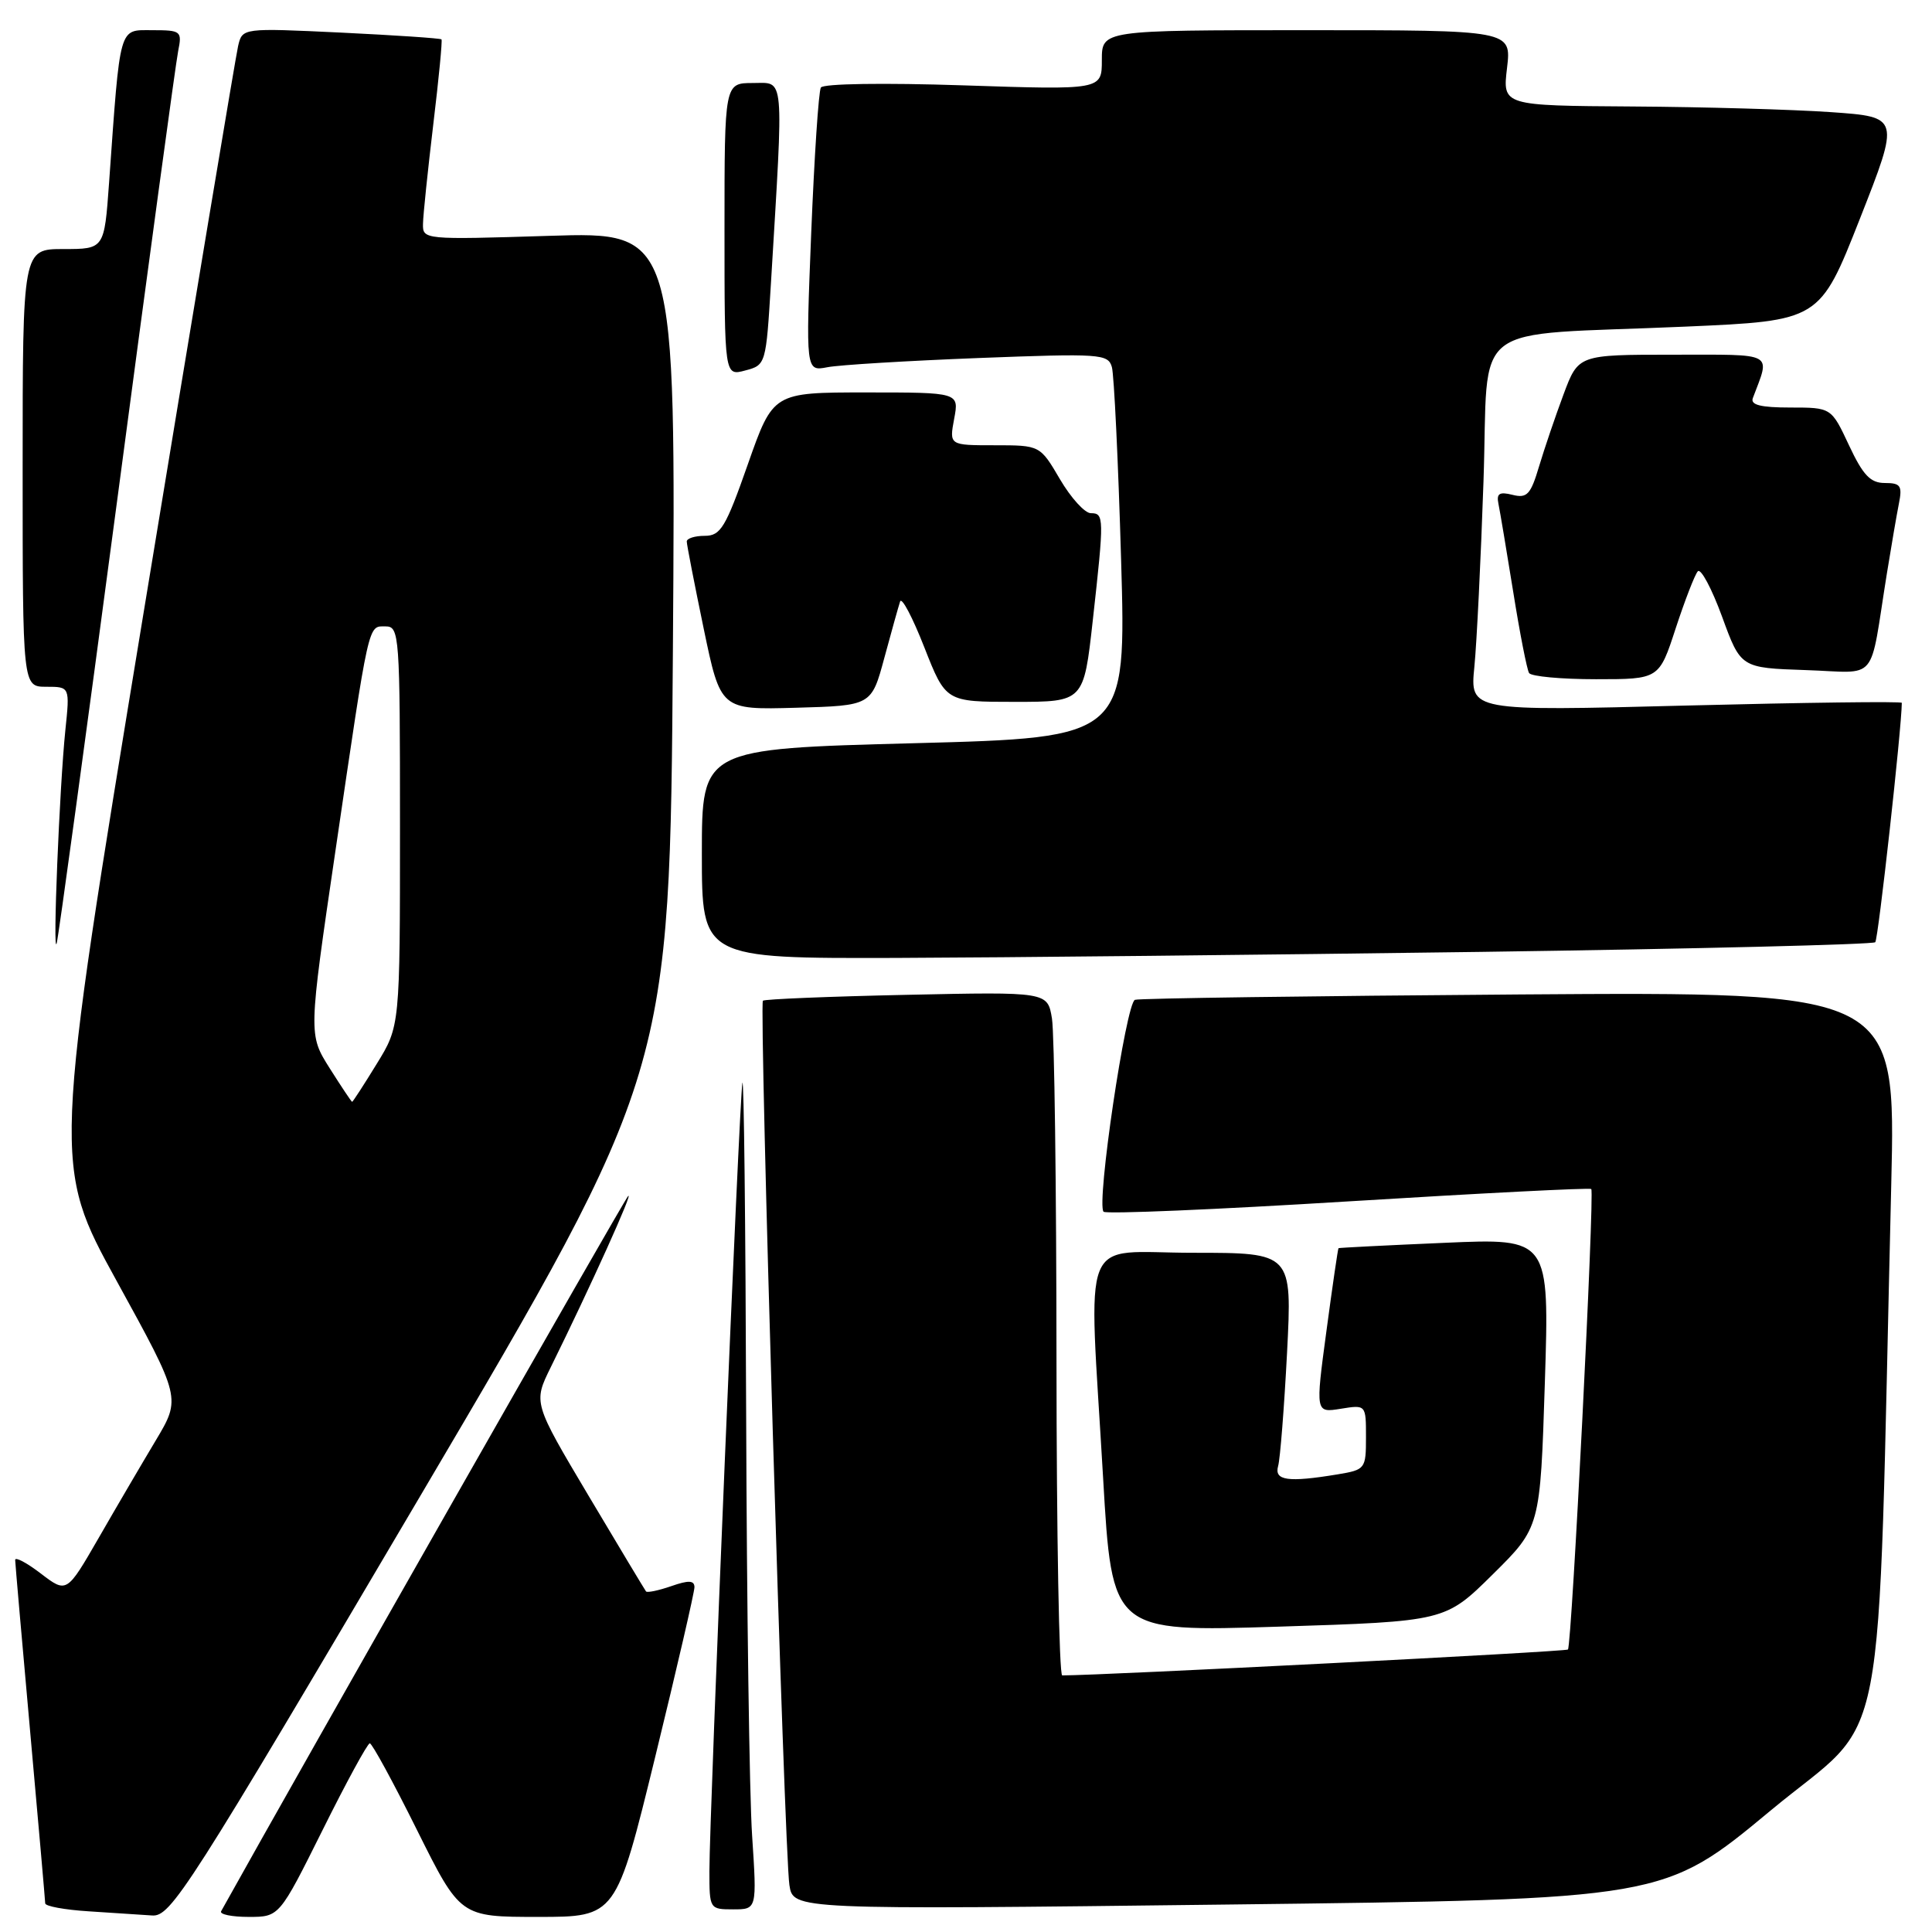 <?xml version="1.0" encoding="UTF-8" standalone="no"?>
<!DOCTYPE svg PUBLIC "-//W3C//DTD SVG 1.1//EN" "http://www.w3.org/Graphics/SVG/1.1/DTD/svg11.dtd" >
<svg xmlns="http://www.w3.org/2000/svg" xmlns:xlink="http://www.w3.org/1999/xlink" version="1.1" viewBox="0 0 256 256">
 <g >
 <path fill="currentColor"
d=" M 55.78 198.07 C 88.76 142.14 88.76 142.14 89.16 86.43 C 89.55 30.72 89.55 30.72 72.78 31.25 C 56.13 31.77 56.00 31.76 56.05 29.64 C 56.07 28.46 56.69 22.55 57.41 16.50 C 58.14 10.45 58.63 5.38 58.50 5.22 C 58.38 5.07 52.39 4.67 45.20 4.32 C 32.11 3.70 32.11 3.70 31.55 6.10 C 31.24 7.42 25.59 41.31 18.99 81.41 C 6.99 154.32 6.99 154.32 15.49 169.79 C 23.99 185.26 23.99 185.26 20.63 190.88 C 18.78 193.97 15.37 199.79 13.06 203.81 C 8.84 211.12 8.84 211.12 5.42 208.51 C 3.54 207.07 2.01 206.26 2.01 206.70 C 2.02 207.14 2.91 217.40 4.00 229.50 C 5.09 241.60 5.98 251.82 5.99 252.20 C 5.99 252.59 8.59 253.06 11.75 253.26 C 14.91 253.46 18.69 253.71 20.15 253.81 C 22.64 253.99 24.81 250.59 55.78 198.07 Z  M 42.74 242.50 C 45.88 236.18 48.70 231.00 49.00 231.00 C 49.30 231.00 52.12 236.18 55.26 242.50 C 60.99 254.00 60.99 254.00 71.31 254.00 C 81.63 254.00 81.63 254.00 86.83 232.75 C 89.69 221.06 92.02 210.96 92.02 210.30 C 92.00 209.40 91.24 209.37 88.95 210.17 C 87.27 210.75 85.76 211.07 85.60 210.87 C 85.44 210.66 82.01 204.96 77.98 198.18 C 70.66 185.87 70.66 185.87 72.97 181.18 C 78.21 170.57 84.08 157.57 83.22 158.50 C 82.57 159.21 40.23 233.61 29.30 253.25 C 29.07 253.66 30.71 254.00 32.95 254.00 C 37.01 254.00 37.01 254.00 42.74 242.50 Z  M 99.66 243.25 C 99.30 237.89 98.95 212.80 98.87 187.50 C 98.79 162.20 98.57 142.40 98.37 143.50 C 97.96 145.82 94.00 240.42 94.00 247.94 C 94.00 252.95 94.03 253.00 97.15 253.00 C 100.30 253.00 100.30 253.00 99.66 243.25 Z  M 234.61 239.91 C 250.45 226.75 248.69 235.87 250.60 156.96 C 251.21 131.42 251.21 131.42 201.36 131.77 C 173.94 131.97 151.00 132.28 150.39 132.48 C 149.20 132.86 145.24 159.57 146.23 160.56 C 146.55 160.89 161.15 160.27 178.66 159.19 C 196.17 158.11 210.66 157.37 210.85 157.55 C 211.31 157.97 208.27 218.06 207.76 218.57 C 207.47 218.86 146.29 221.99 140.75 222.00 C 140.34 222.00 140.00 203.21 139.99 180.25 C 139.98 157.29 139.71 136.91 139.39 134.96 C 138.81 131.42 138.81 131.42 120.15 131.82 C 109.89 132.04 101.32 132.39 101.09 132.60 C 100.57 133.08 103.93 245.43 104.60 249.78 C 105.10 253.05 105.10 253.05 162.78 252.36 C 220.45 251.67 220.45 251.67 234.61 239.91 Z  M 197.79 208.62 C 204.09 202.39 204.09 202.39 204.70 183.23 C 205.31 164.07 205.31 164.07 191.41 164.68 C 183.76 165.01 177.44 165.33 177.36 165.39 C 177.28 165.45 176.56 170.39 175.76 176.36 C 174.30 187.21 174.30 187.21 177.65 186.67 C 181.00 186.13 181.00 186.13 181.00 190.43 C 181.00 194.63 180.91 194.75 177.25 195.36 C 170.65 196.45 168.81 196.19 169.36 194.25 C 169.63 193.29 170.16 186.54 170.54 179.25 C 171.22 166.00 171.22 166.00 158.11 166.00 C 142.85 166.00 144.24 162.53 146.17 195.87 C 147.35 216.24 147.35 216.24 169.43 215.54 C 191.50 214.84 191.50 214.84 197.79 208.62 Z  M 196.22 126.13 C 224.66 125.73 248.18 125.15 248.48 124.85 C 248.88 124.46 251.97 96.55 252.00 93.13 C 252.00 92.92 239.12 93.09 223.39 93.49 C 194.78 94.23 194.78 94.23 195.36 88.37 C 195.68 85.14 196.22 74.08 196.57 63.80 C 197.32 42.06 194.05 44.56 223.31 43.28 C 241.12 42.50 241.12 42.50 246.44 29.00 C 251.75 15.50 251.75 15.50 242.63 14.86 C 237.61 14.51 225.76 14.17 216.30 14.11 C 199.09 14.00 199.09 14.00 199.69 9.00 C 200.28 4.00 200.28 4.00 173.14 4.00 C 146.00 4.00 146.00 4.00 146.00 7.96 C 146.00 11.92 146.00 11.92 127.65 11.31 C 117.09 10.96 109.08 11.08 108.77 11.60 C 108.47 12.09 107.90 20.76 107.49 30.86 C 106.76 49.21 106.76 49.21 109.63 48.66 C 111.21 48.35 120.22 47.81 129.65 47.44 C 145.82 46.82 146.83 46.89 147.33 48.64 C 147.62 49.66 148.17 61.13 148.55 74.12 C 149.24 97.74 149.24 97.74 121.12 98.48 C 93.00 99.22 93.00 99.22 93.00 113.11 C 93.00 127.00 93.00 127.00 118.75 126.93 C 132.91 126.88 167.77 126.52 196.22 126.13 Z  M 15.50 66.50 C 19.65 35.15 23.30 8.26 23.61 6.75 C 24.14 4.12 23.99 4.00 20.18 4.00 C 15.70 4.00 15.96 3.08 14.45 24.25 C 13.82 33.00 13.82 33.00 8.41 33.00 C 3.00 33.00 3.00 33.00 3.00 62.00 C 3.00 91.00 3.00 91.00 6.13 91.00 C 9.26 91.00 9.26 91.00 8.66 96.75 C 7.88 104.33 6.96 126.92 7.51 125.00 C 7.75 124.17 11.34 97.85 15.50 66.50 Z  M 117.18 87.17 C 118.12 83.69 119.06 80.33 119.27 79.70 C 119.48 79.07 120.92 81.80 122.48 85.78 C 125.32 93.00 125.32 93.00 134.46 93.00 C 143.60 93.00 143.60 93.00 144.80 82.20 C 146.32 68.56 146.31 68.00 144.54 68.00 C 143.74 68.00 141.90 65.97 140.45 63.50 C 137.81 59.00 137.81 59.00 131.79 59.00 C 125.78 59.00 125.78 59.00 126.43 55.50 C 127.09 52.00 127.09 52.00 114.77 52.00 C 102.44 52.00 102.44 52.00 99.10 61.50 C 96.15 69.91 95.49 71.00 93.38 71.00 C 92.07 71.00 91.00 71.34 91.00 71.75 C 91.00 72.16 92.01 77.35 93.24 83.28 C 95.48 94.06 95.48 94.06 105.48 93.78 C 115.47 93.50 115.47 93.50 117.18 87.17 Z  M 222.04 83.25 C 223.26 79.54 224.57 76.14 224.97 75.70 C 225.37 75.27 226.81 77.97 228.18 81.70 C 230.66 88.50 230.66 88.50 239.28 88.79 C 249.05 89.11 247.64 90.79 250.02 76.00 C 250.60 72.42 251.31 68.26 251.61 66.75 C 252.09 64.36 251.84 64.00 249.75 64.00 C 247.84 64.00 246.86 62.97 245.00 59.00 C 242.66 54.00 242.66 54.00 237.22 54.00 C 233.29 54.00 231.92 53.65 232.26 52.75 C 234.58 46.57 235.38 47.00 221.64 47.00 C 209.14 47.00 209.14 47.00 207.18 52.25 C 206.10 55.14 204.64 59.44 203.93 61.81 C 202.82 65.54 202.34 66.05 200.42 65.57 C 198.68 65.13 198.27 65.39 198.55 66.75 C 198.75 67.71 199.63 72.97 200.51 78.43 C 201.38 83.89 202.33 88.73 202.61 89.18 C 202.89 89.63 206.88 90.00 211.48 90.00 C 219.84 90.00 219.84 90.00 222.04 83.25 Z  M 102.16 37.43 C 103.85 9.34 104.00 11.00 99.77 11.00 C 96.00 11.00 96.00 11.00 96.00 30.41 C 96.00 49.83 96.00 49.83 98.75 49.09 C 101.48 48.37 101.50 48.29 102.16 37.43 Z  M 43.68 141.54 C 40.87 137.08 40.87 137.08 44.44 112.79 C 48.97 81.97 48.74 83.00 51.08 83.00 C 52.93 83.00 53.00 84.03 53.00 109.48 C 53.00 135.97 53.00 135.97 49.91 140.98 C 48.22 143.74 46.75 146.00 46.66 146.00 C 46.57 146.00 45.23 143.99 43.68 141.54 Z "/>
</g>
</svg>